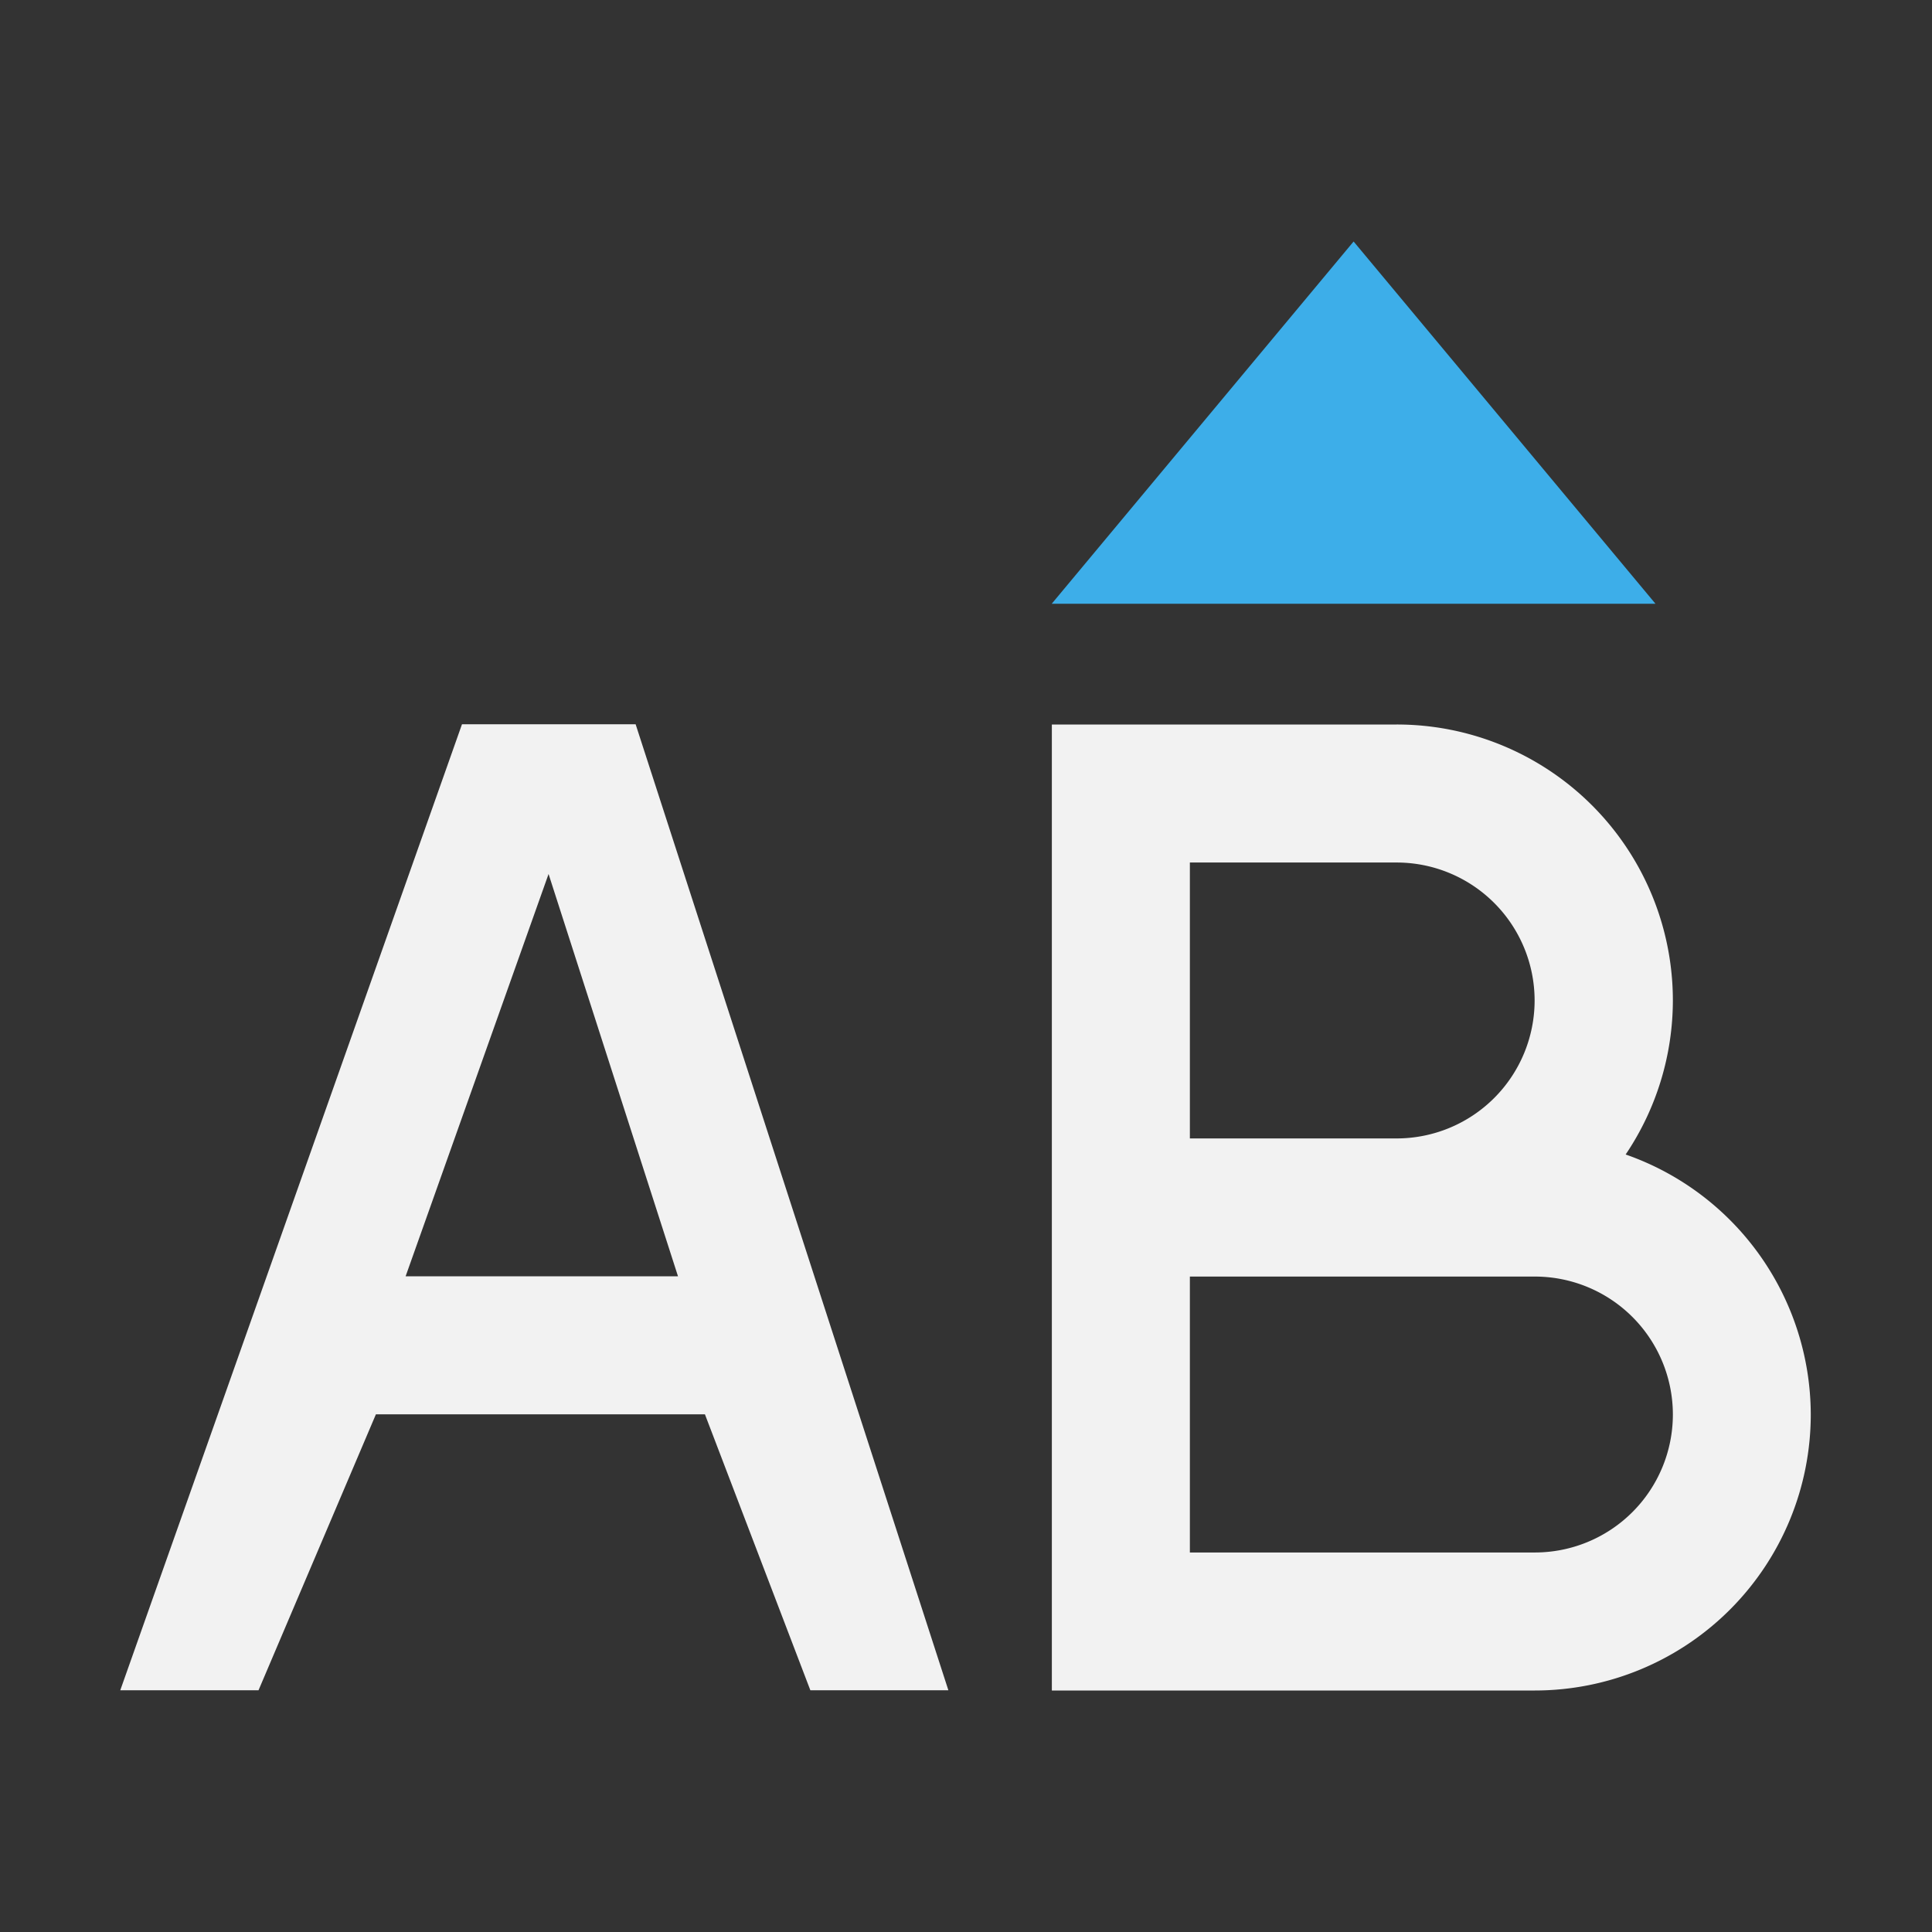 <svg xmlns="http://www.w3.org/2000/svg" viewBox="0 0 16 16">
  <rect x="0" y="0" width="16" height="16" fill="#333333" stroke="none"/>
  <defs id="defs3051">
    <style type="text/css" id="current-color-scheme">
      .ColorScheme-Text {
        color:#f2f2f2
      }
      .ColorScheme-Highlight {
        color:#3daee9;
      }
      </style>
  </defs>
  <path 
        style="fill:currentColor;fill-opacity:1;stroke:none"
        d="M 3.826 5.998 L 0.996 13.998 L 2.141 13.998 L 3.113 11.713 L 5.838 11.713 L 6.711 13.998 L 7.854 13.998 L 5.264 5.998 L 3.826 5.998 z M 8.711 6 L 8.711 14 L 12.711 14 A 2.286 2.286 0 0 0 14.996 11.715 A 2.286 2.286 0 0 0 13.463 9.561 A 2.286 2.286 0 0 0 13.854 8.285 A 2.286 2.286 0 0 0 11.566 6 L 9.281 6 L 8.711 6 z M 9.854 7.143 L 11.566 7.143 A 1.143 1.143 0 0 1 12.709 8.285 A 1.143 1.143 0 0 1 11.566 9.428 L 9.854 9.428 L 9.854 7.143 z M 4.543 7.238 L 5.615 10.57 L 3.359 10.57 L 4.543 7.238 z M 9.854 10.572 L 12.711 10.572 A 1.143 1.143 0 0 1 13.854 11.715 A 1.143 1.143 0 0 1 12.711 12.857 L 9.854 12.857 L 9.854 10.572 z "
        class="ColorScheme-Text"
        />
  <path 
        style="fill:currentColor;fill-opacity:1;stroke:none"
        d="m 8.71,5 5,0 -2.5,-3 z"
        class="ColorScheme-Highlight"
        />
</svg>
